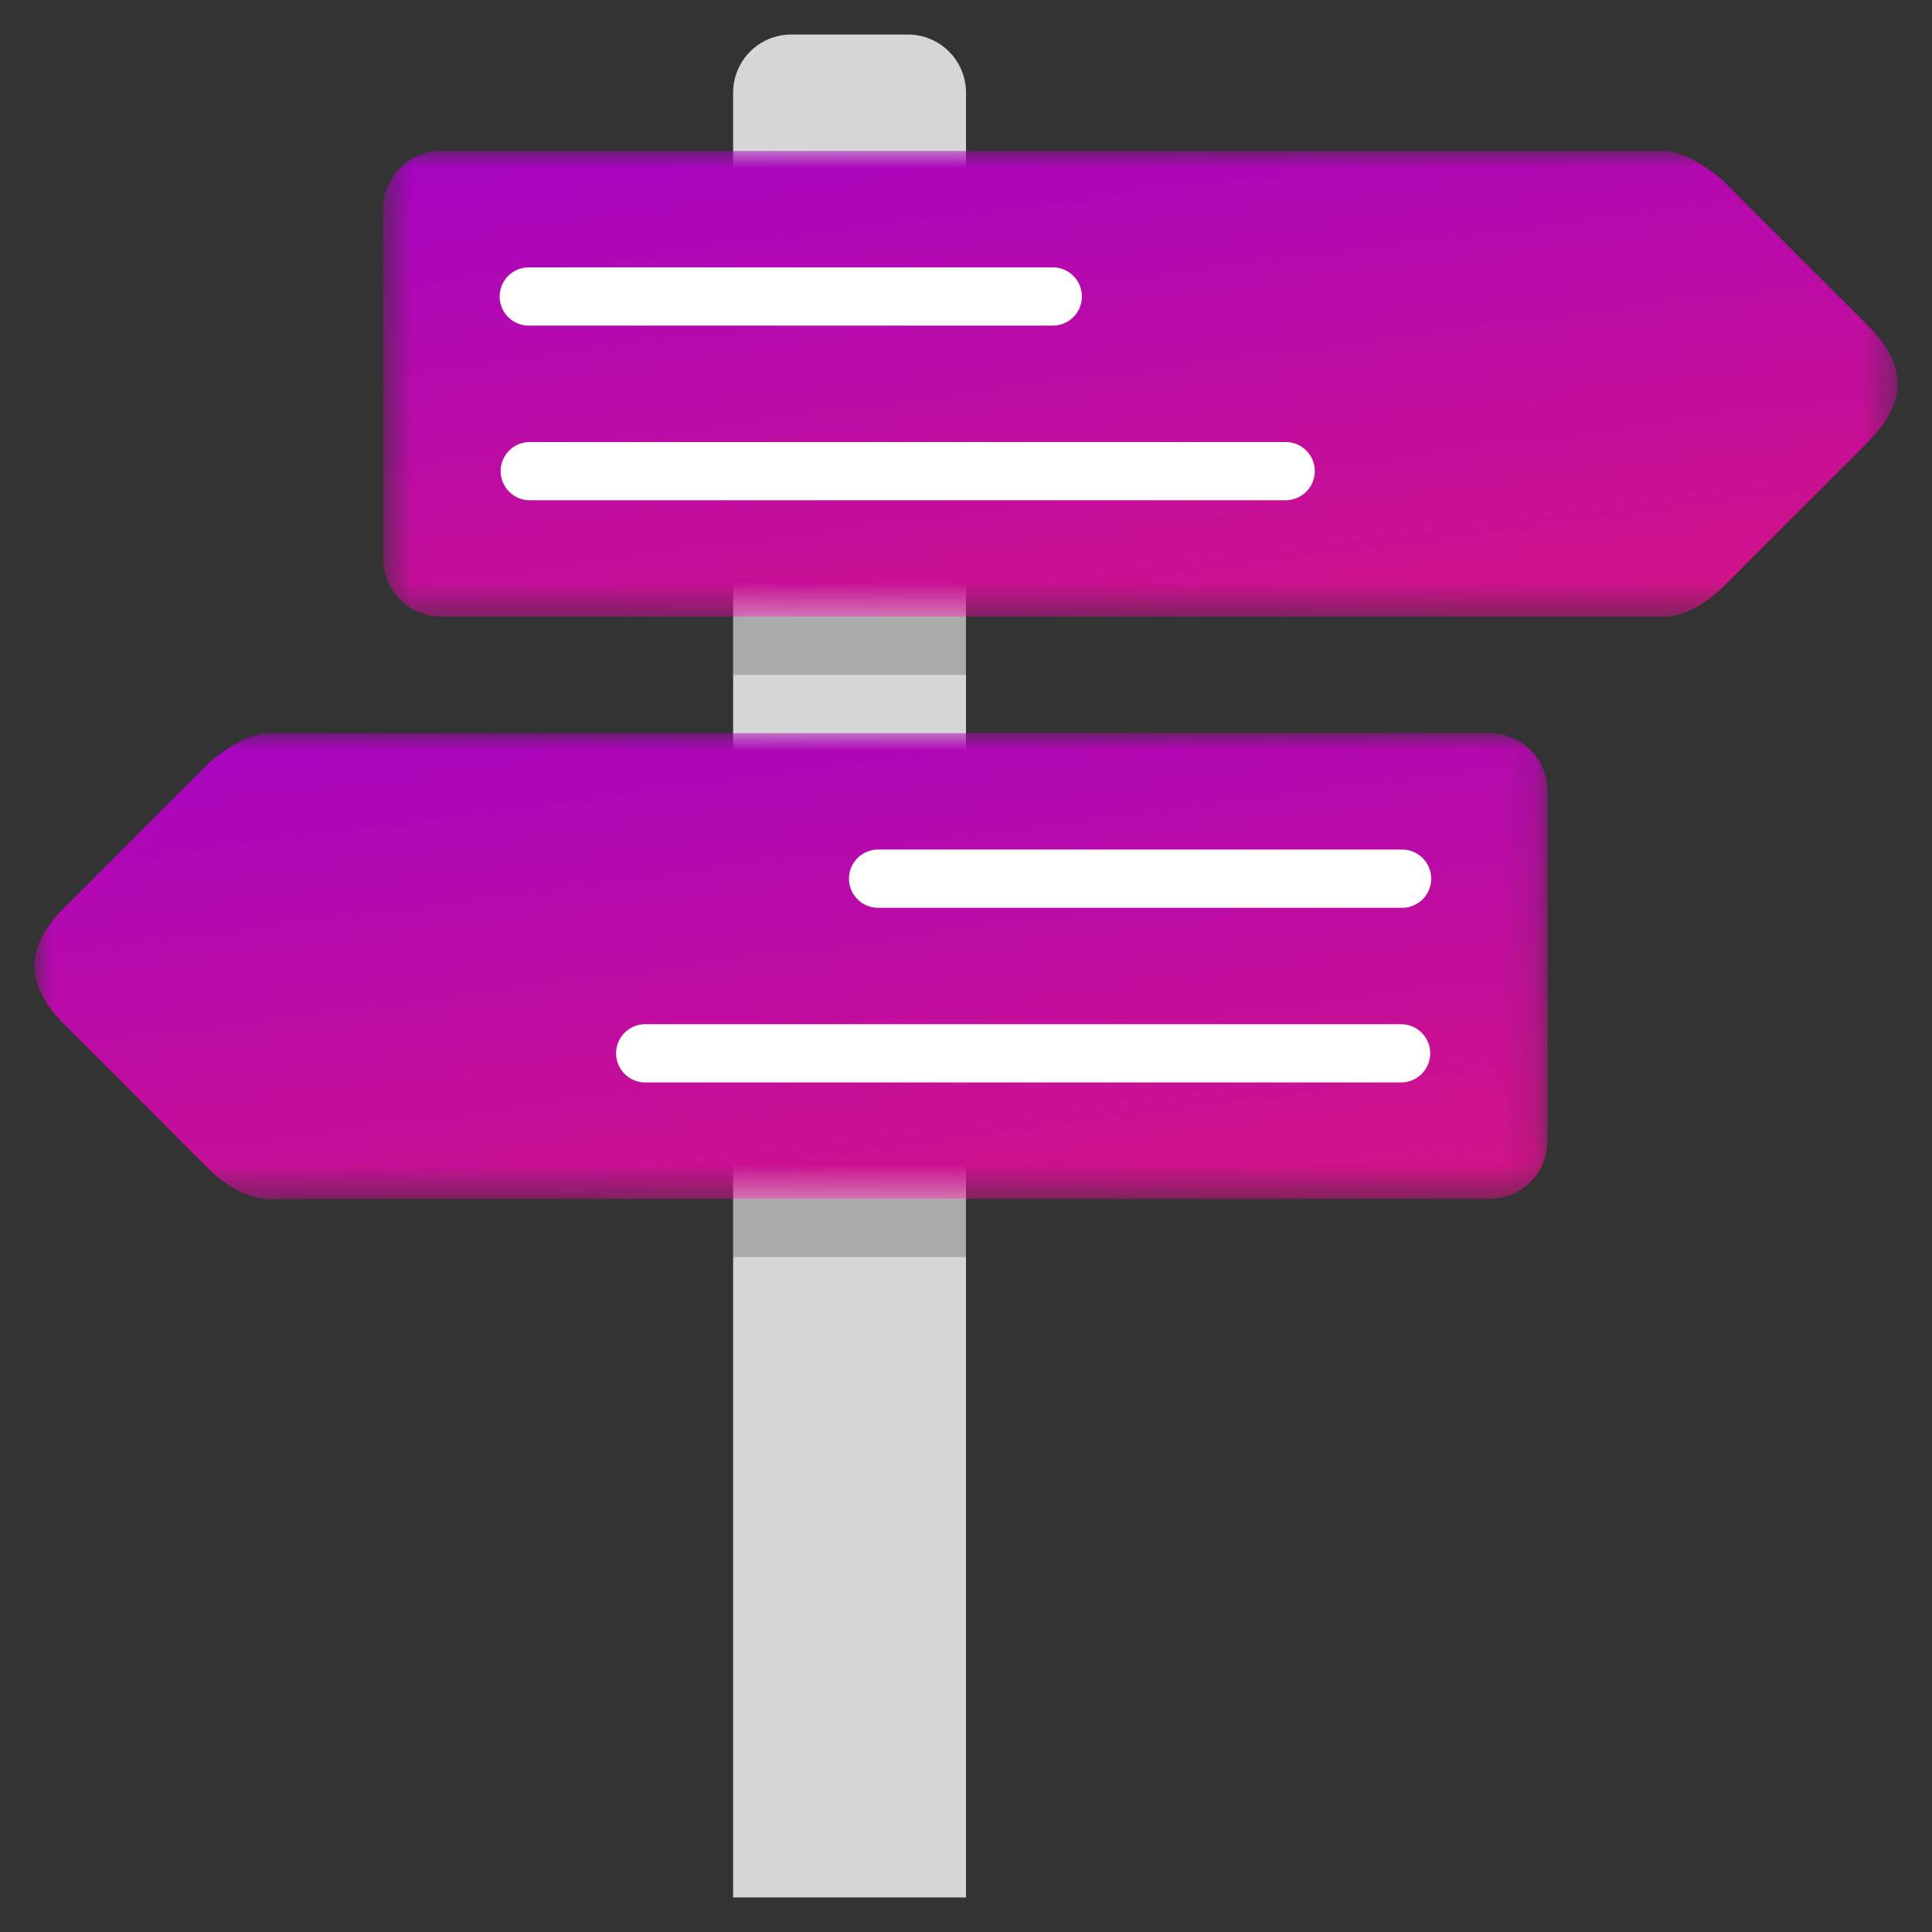 <svg xmlns="http://www.w3.org/2000/svg" xmlns:xlink="http://www.w3.org/1999/xlink" width="56" height="56" viewBox="0 0 56 56">
    <rect x="0" y="0" width="56" height="56" fill="#333333" stroke="none"/>
    <defs>
        <path id="a" d="M44.563 13.5V0H.67v13.5h43.892z"/>
        <linearGradient id="b" x1="-18.83%" x2="95.707%" y1="-33.619%" y2="232.607%">
            <stop offset="0%" stop-color="#9800D4"/>
            <stop offset="100%" stop-color="#FF214D"/>
        </linearGradient>
        <path id="d" d="M0 0v13.5h43.858V0H0z"/>
    </defs>
    <g fill="none" fill-rule="evenodd">
        <path fill="#D6D6D6" d="M28 55V2.687C28 1.754 27.246 1 26.312 1h-3.375c-.933 0-1.687.754-1.687 1.688V55H28z"/>
        <g transform="translate(10.438 4.375)">
            <mask id="c" fill="#fff">
                <use xlink:href="#a"/>
            </mask>
            <path fill="url(#b)" d="M39.484 12.656s-.82.844-1.69.844H2.36A1.686 1.686 0 0 1 .67 11.812V1.688C.671.753 1.425 0 2.36 0h35.435c.741 0 1.69.844 1.69.844l4.218 4.218c1.161 1.16 1.134 2.241 0 3.375l-4.218 4.22z" mask="url(#c)"/>
        </g>
        <path fill="#000" fill-opacity=".2" d="M21.25 19.563H28v-1.688h-6.75zM21.25 36.438H28V34.75h-6.75z"/>
        <g transform="translate(1 21.25)">
            <mask id="e" fill="#fff">
                <use xlink:href="#d"/>
            </mask>
            <path fill="url(#b)" d="M5.076 12.656s.818.844 1.687.844h35.409c.931 0 1.686-.754 1.686-1.688V1.688C43.858.753 43.103 0 42.172 0H6.763c-.739 0-1.687.844-1.687.844L.86 5.062C-.3 6.223-.274 7.303.86 8.438l4.216 4.22z" mask="url(#e)"/>
        </g>
        <g fill="#FFF">
            <path d="M15.327 9.438h15.188a.844.844 0 0 0 0-1.688H15.327a.844.844 0 0 0 0 1.688M37.265 12.813H15.327a.844.844 0 0 0 0 1.687h21.938a.844.844 0 0 0 0-1.688"/>
        </g>
        <g fill="#FFF">
            <path d="M40.64 26.313H25.452a.844.844 0 0 1 0-1.688H40.64a.844.844 0 0 1 0 1.688M18.702 29.688H40.64a.844.844 0 0 1 0 1.687H18.702a.844.844 0 0 1 0-1.688"/>
        </g>
    </g>
</svg>
